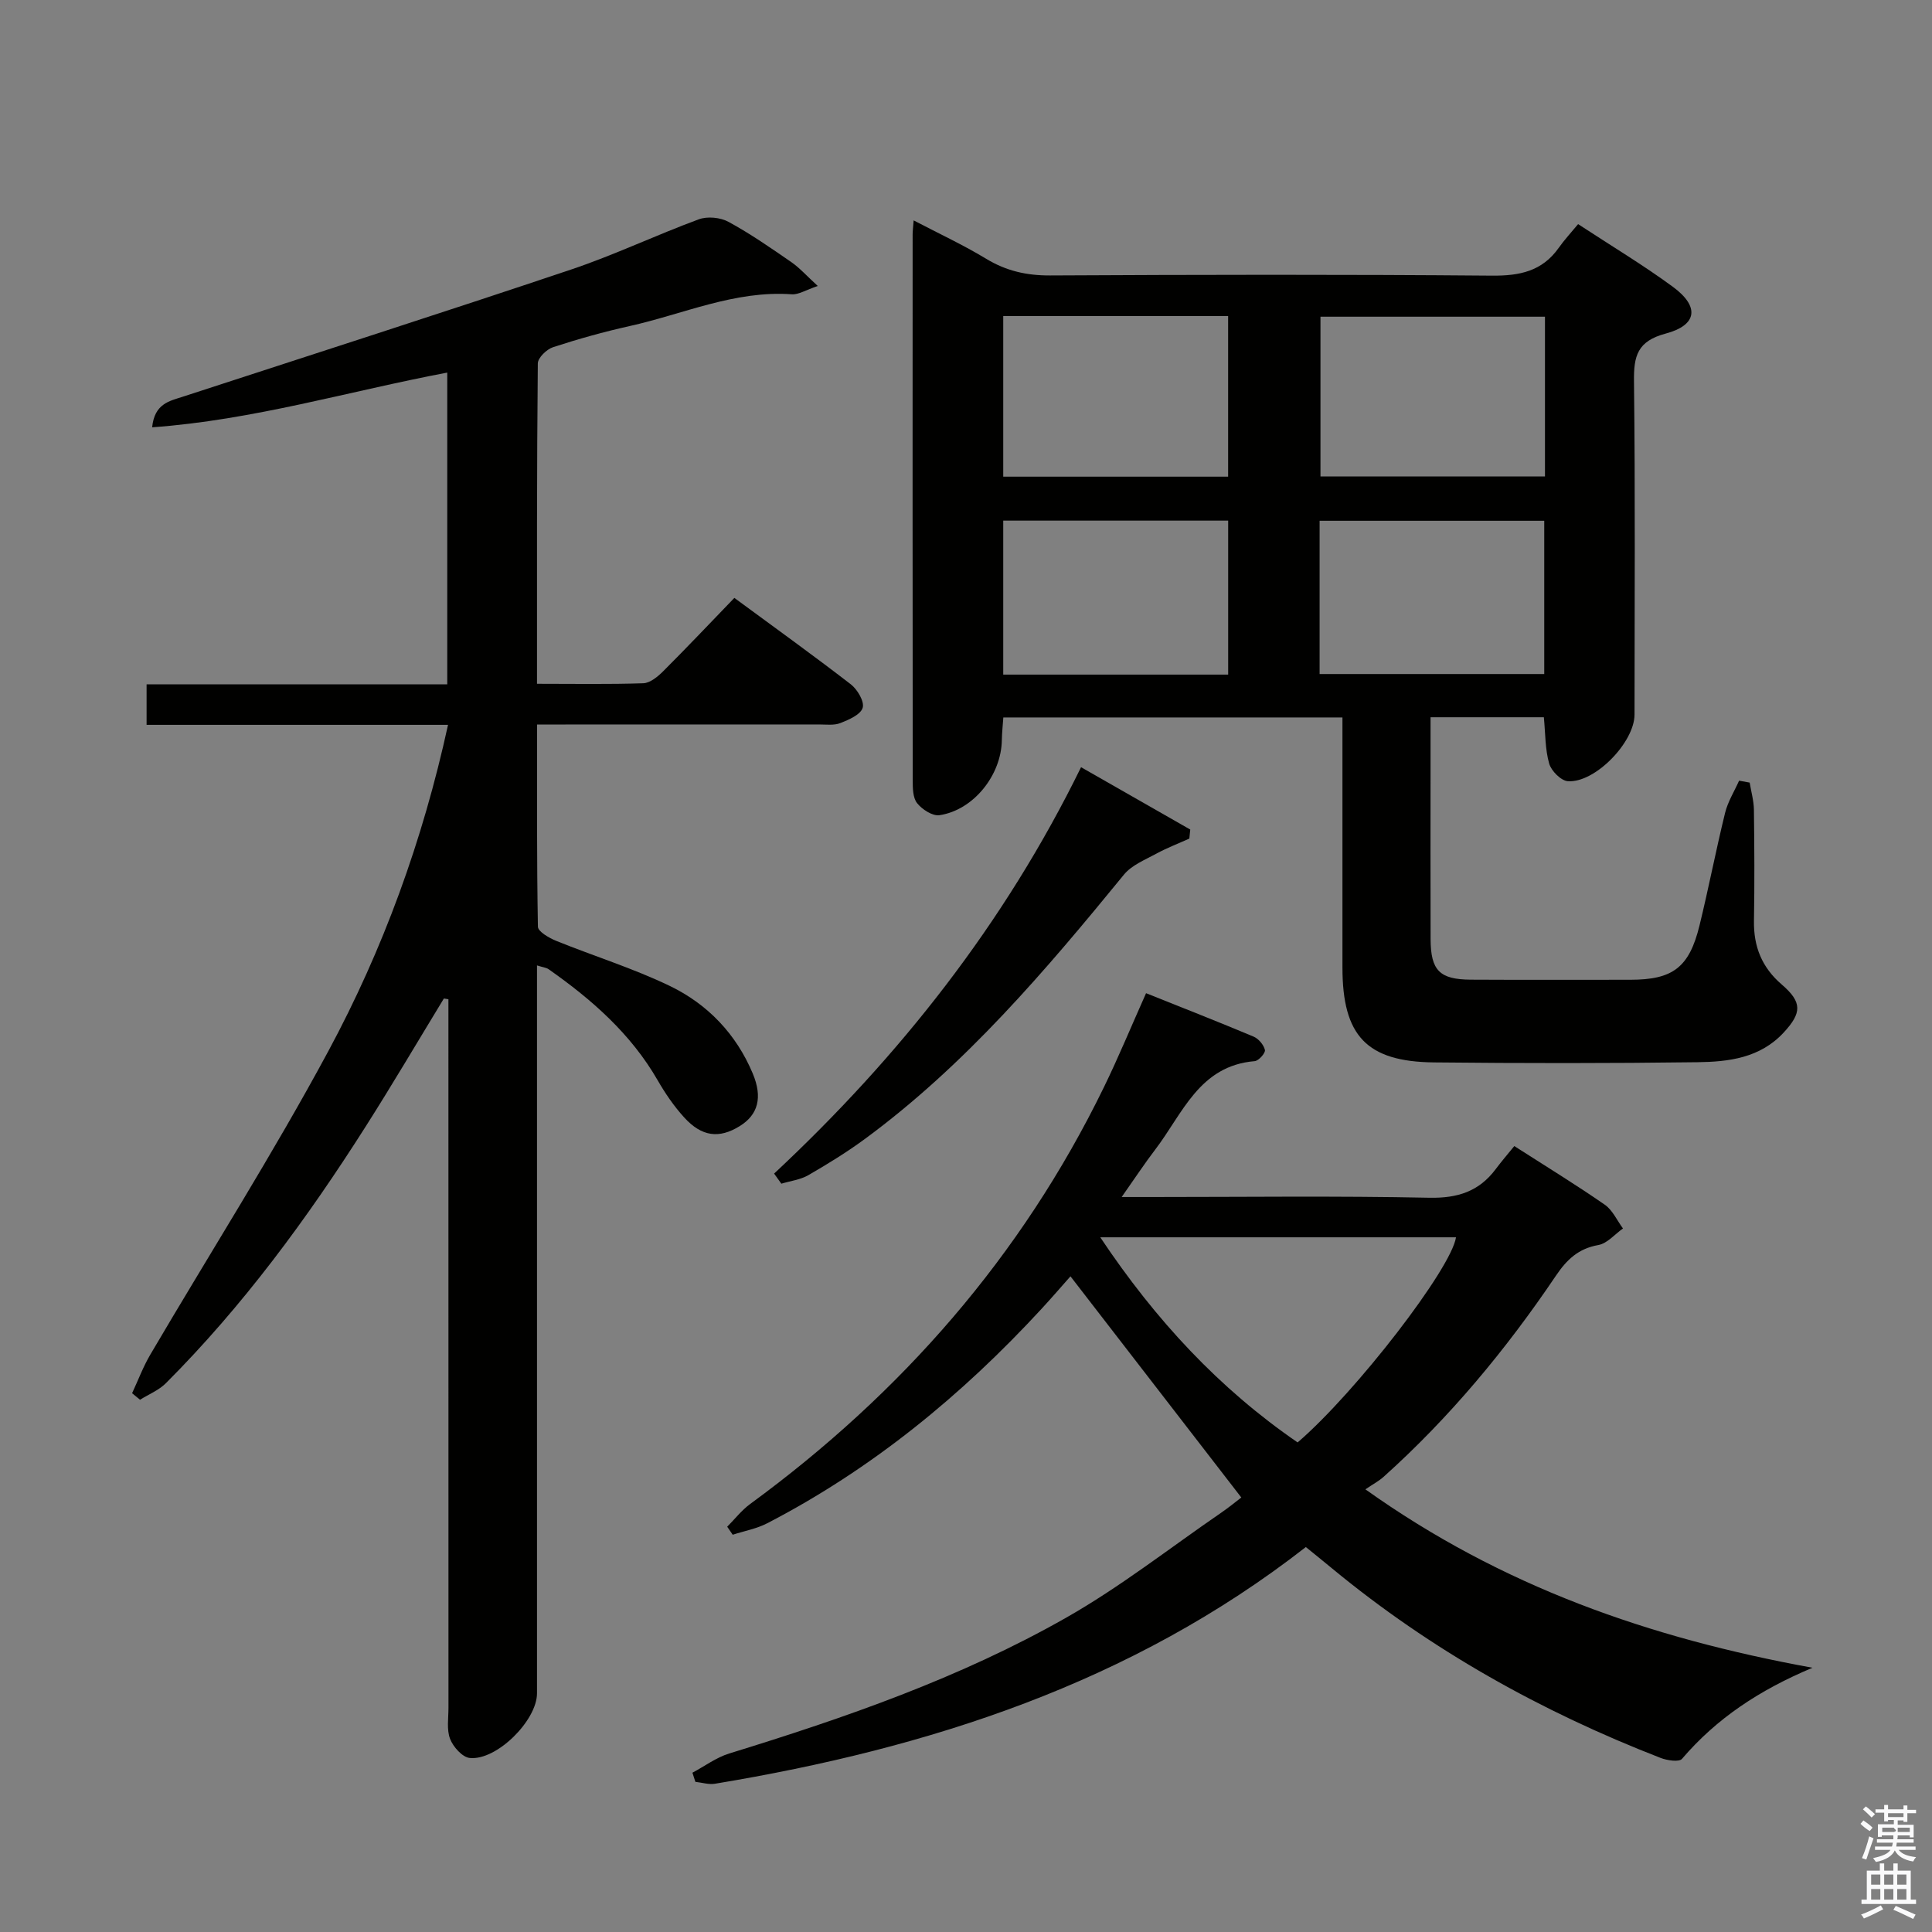 <svg enable-background="new 0 0 400 400" viewBox="0 0 400 400" xmlns="http://www.w3.org/2000/svg"><rect x="0" y="0" width="400" height="400" fill="#808080" stroke="none"/><path d="m385.2 377.6.6-.7c.6.4 1.3.9 1.9 1.5l-.6.7c-.8-.5-1.4-1-1.9-1.5zm.3 7.1c.6-1.4 1.1-2.9 1.5-4.5.3.1.6.3.9.4-.5 1.4-1 2.9-1.5 4.4zm.2-10.1.6-.6c.7.5 1.3 1.1 1.9 1.6l-.7.7c-.6-.6-1.2-1.2-1.8-1.7zm8.4-.8h.8v.9h1.8v.7h-1.8v1.8h-.8v-.3h-1.2v.9h3.3v2.6h-.8v-.4h-2.5c0 .3 0 .6-.1.8h3.4v.7h-3.5c0 .3-.1.6-.1.8h4v.7h-3.5c.7.9 1.9 1.3 3.6 1.5-.2.2-.4.5-.6.9-1.9-.3-3.2-1.1-3.8-2.3-.5 1.1-1.8 2-3.9 2.4-.2-.3-.4-.5-.6-.8 1.9-.4 3.1-.9 3.6-1.7h-3.2v-.7h3.5c.1-.2.1-.5.2-.8h-3.3v-.7h3.4c0-.2 0-.5 0-.8h-2.4v.3h-.8v-2.6h3.3v-.9h-1.2v.3h-.8v-1.8h-1.8v-.7h1.8v-.9h.8v.9h3.2zm-4.4 5.5h2.4c1-.3 0-.6 0-.9h-2.4zm1.2-3.1h3.2v-.8h-3.2zm4.4 2.2h-2.4v.9h2.5v-.9z" fill="#fafafb"/><path d="m389.2 385.8h.9v1.5h1.9v-1.5h.9v1.5h2.7v6h1.1v.9h-11.3v-.9h1.1v-6h2.7zm.2 8.7.5.8c-1.2.6-2.5 1.3-4 1.9-.2-.3-.3-.6-.6-.8 1.6-.6 3-1.3 4.1-1.9zm-2-4.3h1.9v-2.1h-1.9zm0 3.1h1.9v-2.2h-1.9zm2.7-3.1h1.9v-2.1h-1.9zm0 3.1h1.9v-2.2h-1.9zm2.4 1.3c1.4.6 2.7 1.2 4.1 1.8l-.5.9c-1.5-.7-2.8-1.4-4.1-1.9zm2.2-6.5h-1.9v2.1h1.9zm-1.9 5.2h1.9v-2.2h-1.9z" fill="#fafafb"/><g fill="#010100"><path d="m362.25 162.03c.31 1.87.85 3.74.88 5.62.1 7.66.14 15.33.01 23-.09 5.34 1.64 9.65 5.76 13.19 4.28 3.68 4.14 5.88.39 9.94-4.89 5.28-11.4 6.06-17.87 6.14-18.16.24-36.33.23-54.5.04-13.98-.14-18.98-5.52-18.98-19.64 0-17.14 0-34.28 0-51.78-23.47 0-46.56 0-70.21 0-.1 1.49-.28 3.08-.31 4.68-.1 7.26-5.86 14.51-12.92 15.56-1.43.21-3.59-1.2-4.62-2.49-.9-1.13-.91-3.14-.91-4.77-.04-37.66-.03-75.33-.02-112.99 0-.66.09-1.32.21-2.9 5.26 2.75 10.3 5.09 15.02 7.95 4.14 2.51 8.36 3.47 13.21 3.45 30.5-.16 61-.22 91.49.04 5.74.05 10.4-.9 13.83-5.75 1.15-1.63 2.52-3.1 4.02-4.92 6.97 4.57 13.51 8.49 19.62 12.98 5.55 4.08 5.1 7.93-1.51 9.69-5.83 1.56-6.61 4.62-6.54 9.88.27 23 .12 46 .11 69 0 5.71-8.18 14.19-13.8 13.79-1.42-.1-3.44-2.13-3.87-3.65-.85-2.96-.77-6.18-1.1-9.59-7.6 0-15.18 0-23.46 0v9.96c0 12-.03 24 .01 36 .03 6.48 1.87 8.33 8.33 8.37 11 .06 22 .02 33 .02 8.83 0 12.22-2.54 14.35-11.26 1.89-7.73 3.39-15.56 5.29-23.29.57-2.32 1.91-4.45 2.9-6.67.73.12 1.46.26 2.19.4zm-154.54-96.59v33.25h46.56c0-11.2 0-22.09 0-33.25-15.56 0-30.8 0-46.56 0zm112.16.13c-15.82 0-31.16 0-46.48 0v33.08h46.48c0-11.13 0-21.91 0-33.08zm-65.59 74.1c0-10.81 0-21.21 0-31.88-15.67 0-31.02 0-46.57 0v31.88zm18.93-.12h46.51c0-10.8 0-21.22 0-31.73-15.65 0-31.01 0-46.51 0z"/><path d="m111.18 141.57c7.75 0 14.89.13 22.01-.11 1.39-.05 2.96-1.34 4.07-2.44 4.94-4.93 9.74-10.01 14.78-15.23 8.42 6.2 16.37 11.91 24.11 17.89 1.37 1.06 2.85 3.57 2.46 4.86-.42 1.41-2.85 2.47-4.61 3.16-1.31.52-2.95.29-4.44.29-17.5.01-34.99.01-52.49.01-1.79 0-3.58 0-5.87 0 0 14.3-.08 28.09.17 41.87.02 1.01 2.31 2.32 3.77 2.92 7.83 3.17 15.97 5.69 23.56 9.35 7.81 3.77 13.72 9.94 17.15 18.12 2.08 4.97 1.1 8.54-2.7 10.89-4.25 2.63-7.85 2.22-11.51-1.81-2.11-2.32-3.92-4.97-5.49-7.7-5.55-9.62-13.63-16.7-22.56-22.97-.48-.34-1.16-.39-2.41-.79v6.23 144.48c0 5.6-8.34 13.95-13.92 13.38-1.53-.15-3.43-2.29-4.07-3.94-.74-1.9-.34-4.27-.34-6.43-.01-47.16-.01-94.32-.01-141.48 0-1.75 0-3.5 0-5.24-.31-.05-.63-.1-.94-.15-5.4 8.87-10.67 17.82-16.24 26.58-12.08 19-25.36 37.09-41.32 53.07-1.46 1.46-3.55 2.3-5.35 3.42-.55-.45-1.1-.9-1.64-1.35 1.25-2.68 2.29-5.49 3.79-8.03 12.29-20.92 25.33-41.43 36.83-62.78 11.36-21.09 19.55-43.6 24.79-67.57-20.89 0-41.5 0-62.41 0 0-2.8 0-5.21 0-8.39h62.25c0-21.85 0-42.95 0-64.54-20.35 3.85-40.13 9.82-61.1 11.33.49-4.92 3.59-5.44 6.36-6.34 26.81-8.75 53.66-17.35 80.39-26.33 8.96-3.01 17.54-7.12 26.42-10.39 1.78-.66 4.47-.4 6.16.52 4.52 2.46 8.78 5.42 13.02 8.35 1.69 1.17 3.09 2.76 5.46 4.93-2.48.83-3.97 1.82-5.39 1.72-11.8-.84-22.45 4.11-33.57 6.58-5.34 1.19-10.64 2.67-15.84 4.37-1.33.43-3.15 2.19-3.16 3.36-.22 21.81-.17 43.63-.17 66.33z"/><path d="m270.36 320.3c-36.15 28.18-78.01 41.66-122.31 49-1.3.22-2.71-.24-4.08-.39-.2-.63-.41-1.26-.61-1.89 2.53-1.35 4.93-3.15 7.62-3.98 24.04-7.4 47.79-15.64 69.71-28.09 11.22-6.37 21.48-14.44 32.16-21.77 1.63-1.12 3.17-2.39 4.15-3.14-12.15-15.73-23.61-30.57-35.37-45.79-1.69 1.9-3.8 4.36-6 6.74-16.49 17.89-35.07 33.13-56.75 44.37-2.21 1.15-4.78 1.61-7.18 2.39-.38-.55-.76-1.11-1.14-1.66 1.58-1.58 2.98-3.41 4.76-4.71 31.31-22.92 56.19-51.3 73.24-86.3 3.04-6.24 5.69-12.67 8.72-19.45 7.59 3.04 14.96 5.92 22.26 8.99 1.04.44 2.1 1.7 2.35 2.77.14.61-1.3 2.24-2.12 2.31-11.49.95-14.92 10.89-20.59 18.3-2.19 2.87-4.18 5.89-6.95 9.83h6.2c19.17 0 38.34-.25 57.49.15 5.88.12 10.3-1.31 13.76-5.94 1.19-1.59 2.49-3.1 3.84-4.76 6.8 4.36 12.88 8.08 18.73 12.14 1.62 1.12 2.53 3.25 3.77 4.92-1.69 1.19-3.25 3.1-5.1 3.43-4.15.74-6.53 3.01-8.81 6.39-10.28 15.23-21.95 29.31-35.66 41.61-.97.87-2.15 1.49-3.76 2.58 28.19 20.09 58.8 30.79 92.57 36.94-11.06 4.64-19.9 10.53-27.02 18.86-.6.71-3.08.33-4.43-.19-24.67-9.58-47.54-22.33-68-39.22-1.77-1.47-3.57-2.91-5.45-4.44zm-42.56-64.13c11.48 17.2 24.65 31.33 40.86 42.47 12.1-10.4 31.83-36.02 32.79-42.47-24.16 0-48.29 0-73.65 0z"/><path d="m160.27 242.98c25.96-24.25 47.66-51.7 63.55-84.14 7.9 4.51 15.25 8.71 22.61 12.91-.06.62-.13 1.24-.19 1.87-2.29 1.03-4.65 1.93-6.85 3.13-2.33 1.27-5.07 2.36-6.67 4.31-16.24 19.86-32.8 39.39-53.63 54.73-3.74 2.75-7.72 5.2-11.74 7.52-1.65.95-3.71 1.19-5.58 1.76-.5-.71-1-1.4-1.5-2.09z"/></g></svg>